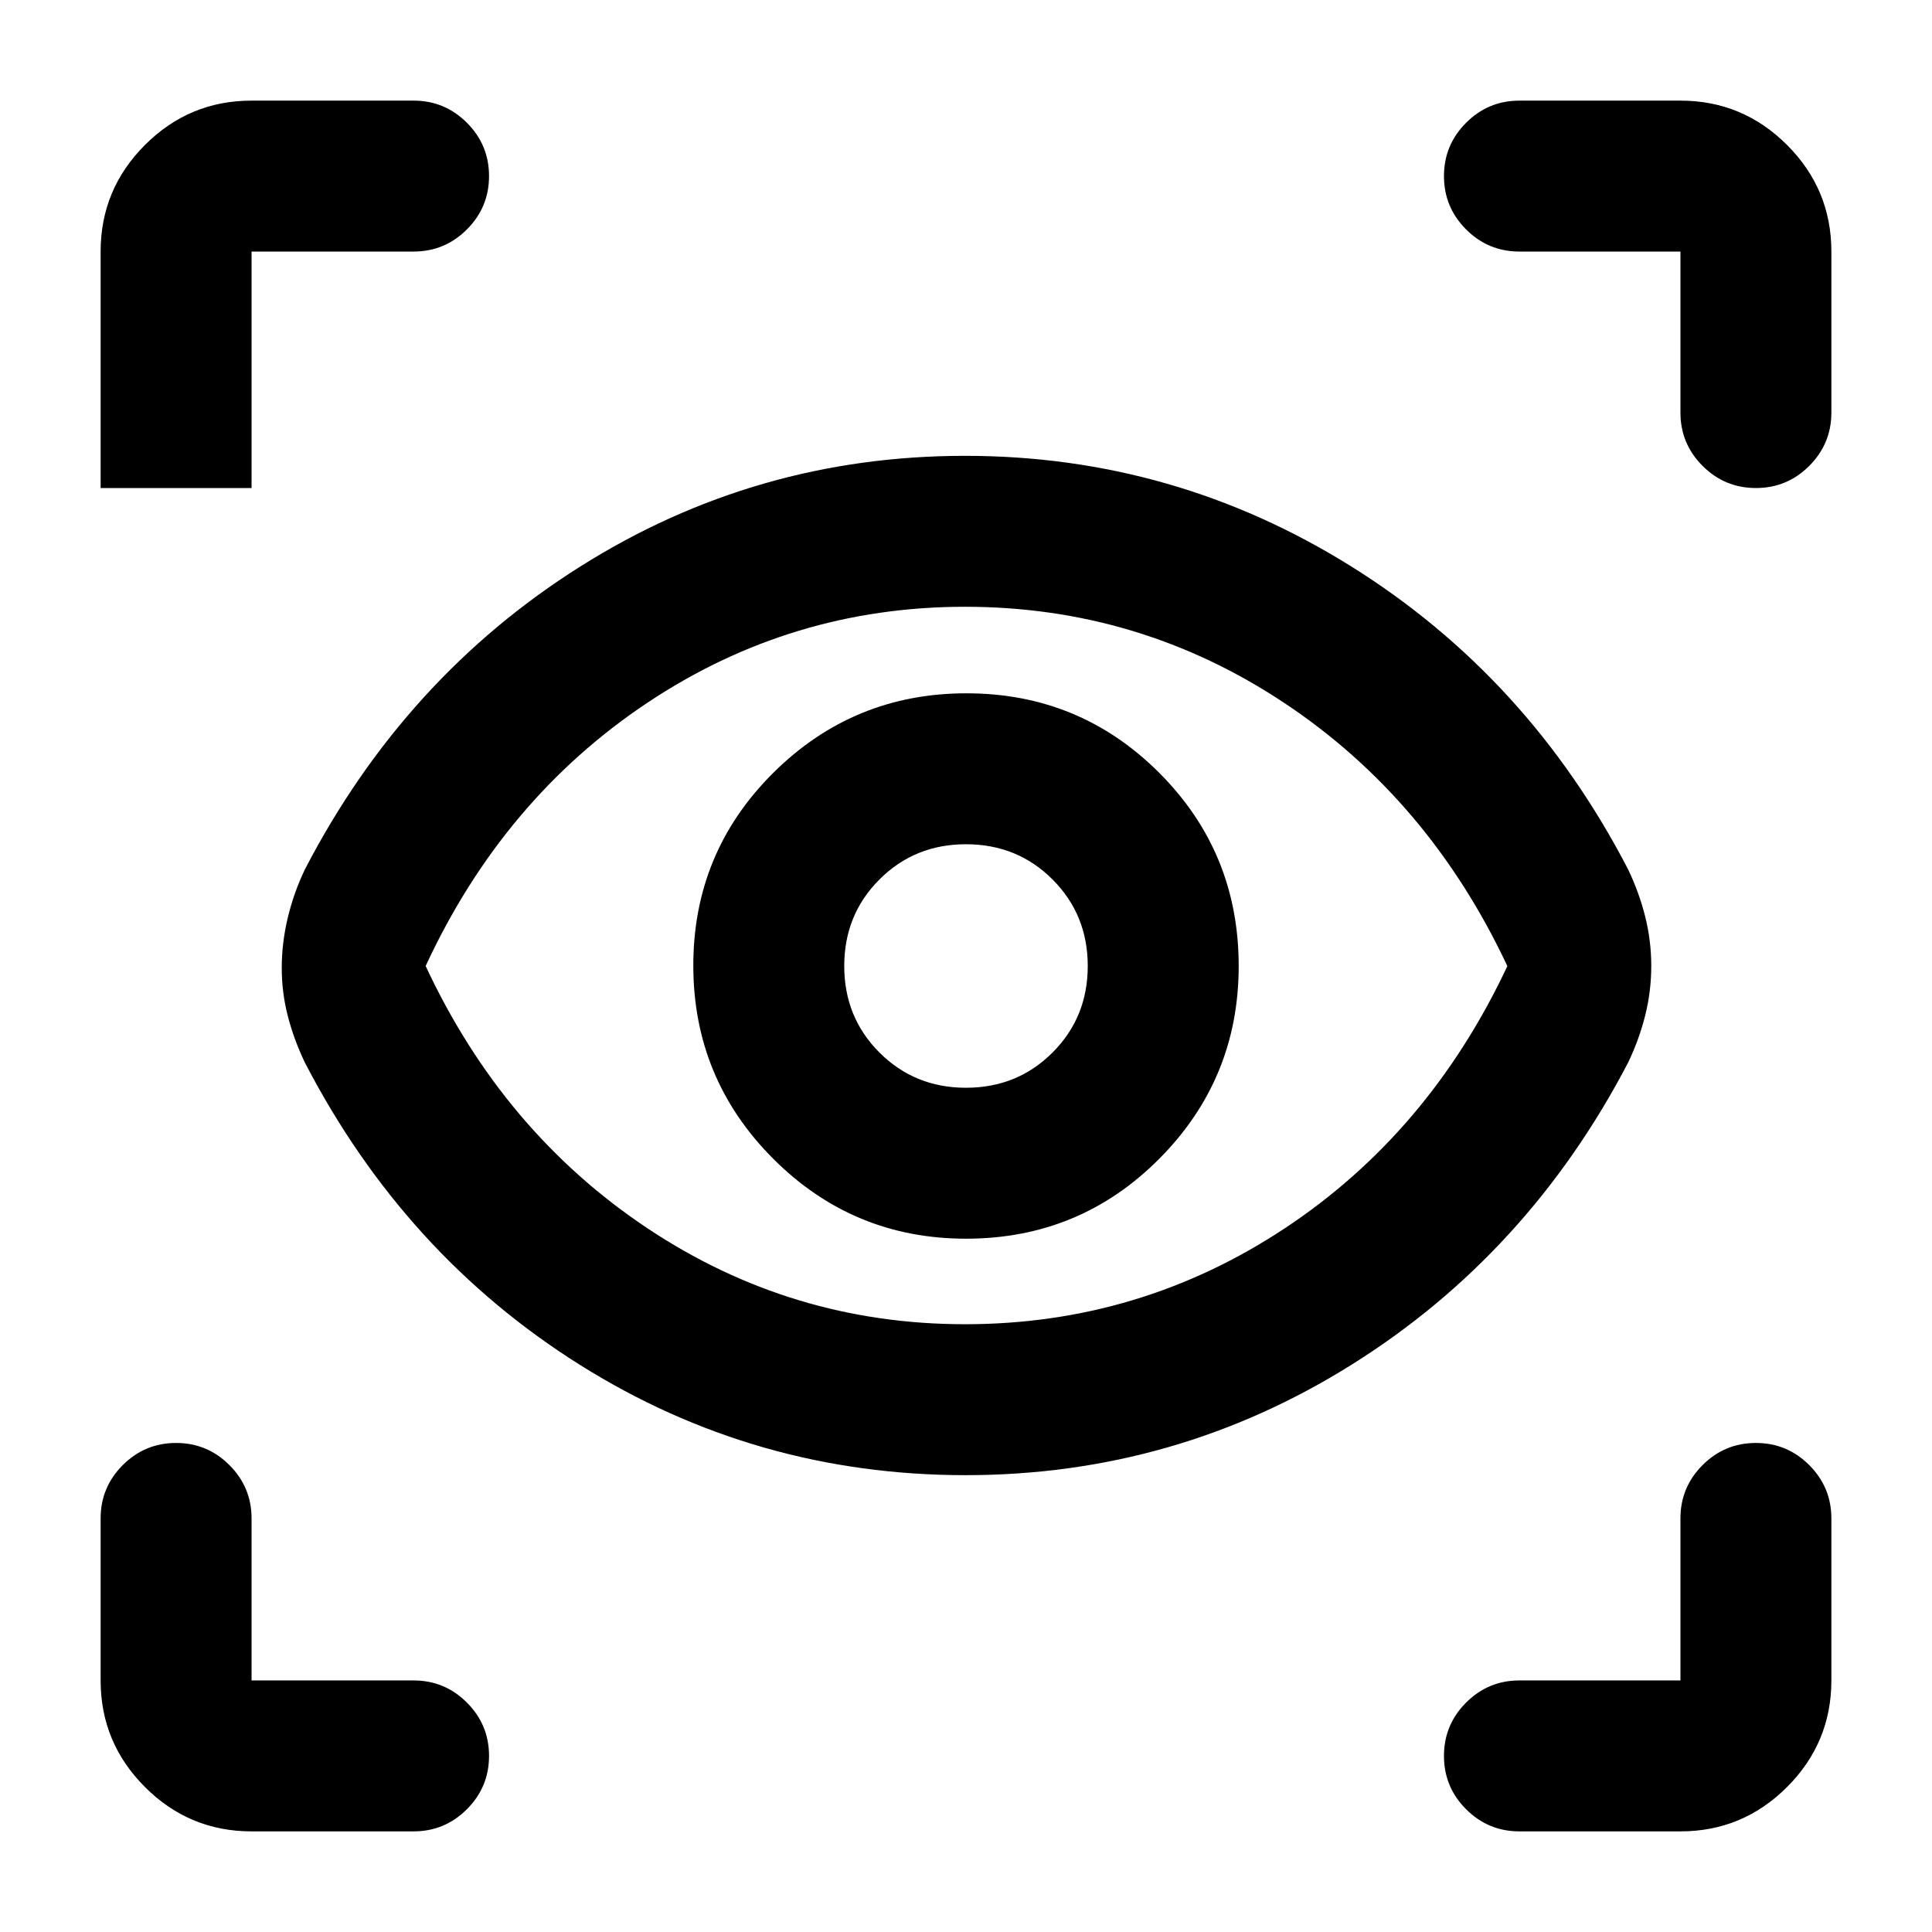 <svg xmlns="http://www.w3.org/2000/svg" height="24" viewBox="0 -960 960 960" width="24"><path d="M125-50q-30.938 0-52.969-22.031Q50-94.062 50-125v-80.5Q50-221 61-232t26.5-11q15.5 0 26.5 11t11 26.5v80.5h80.5q15.5 0 26.5 11t11 26.5Q243-72 232-61t-26.5 11H125Zm710 0h-80q-15.5 0-26.5-11t-11-26.5q0-15.5 11-26.5t26.5-11h80v-80.5q0-15.5 11-26.5t26.5-11q15.5 0 26.5 11t11 26.5v80.5q0 30.938-22.031 52.969Q865.938-50 835-50ZM479.75-227q-104.25 0-191.5-54.75T151.5-432q-5.5-11.5-8.5-23.178-3-11.677-3-23.822 0-12.5 3-25t8.5-24q49.455-95.376 136.727-150.438Q375.5-733.5 479.5-733.5t192 55q88 55 137.5 150.5 5.5 11.5 8.5 23.5t3 24.5q0 12.5-3 24.5T809-432q-49.675 95.144-137.338 150.072Q584-227 479.75-227Zm-.25-75q86.684 0 158.592-47.455Q710-396.909 749-479.955 710-563 638.092-610.75 566.184-658.5 479.5-658.5q-86.308 0-157.904 47.75Q250-563 211.5-480q38.5 82.5 110.096 130.25T479.5-302Zm.5-42.5q56.5 0 96-39.682T615.5-480q0-56.5-39.5-96t-95.75-39.5q-56.25 0-96 39.5t-39.75 95.75q0 56.25 39.682 96T480-344.5Zm0-75q-25.5 0-43-17.5t-17.5-43q0-25.5 17.5-43t43-17.5q25.5 0 43 17.5t17.5 43q0 25.5-17.5 43t-43 17.5ZM205.5-835H125v117.5H50V-835q0-30.938 22.031-52.969Q94.062-910 125-910h80.5q15.5 0 26.5 11t11 26.5q0 15.5-11 26.5t-26.5 11Zm704.5 0v80q0 15.5-11 26.5t-26.5 11q-15.5 0-26.5-11T835-755v-80h-80q-15.5 0-26.5-11t-11-26.5q0-15.5 11-26.5t26.5-11h80q30.938 0 52.969 22.031Q910-865.938 910-835ZM480.5-480.5Z"/></svg>